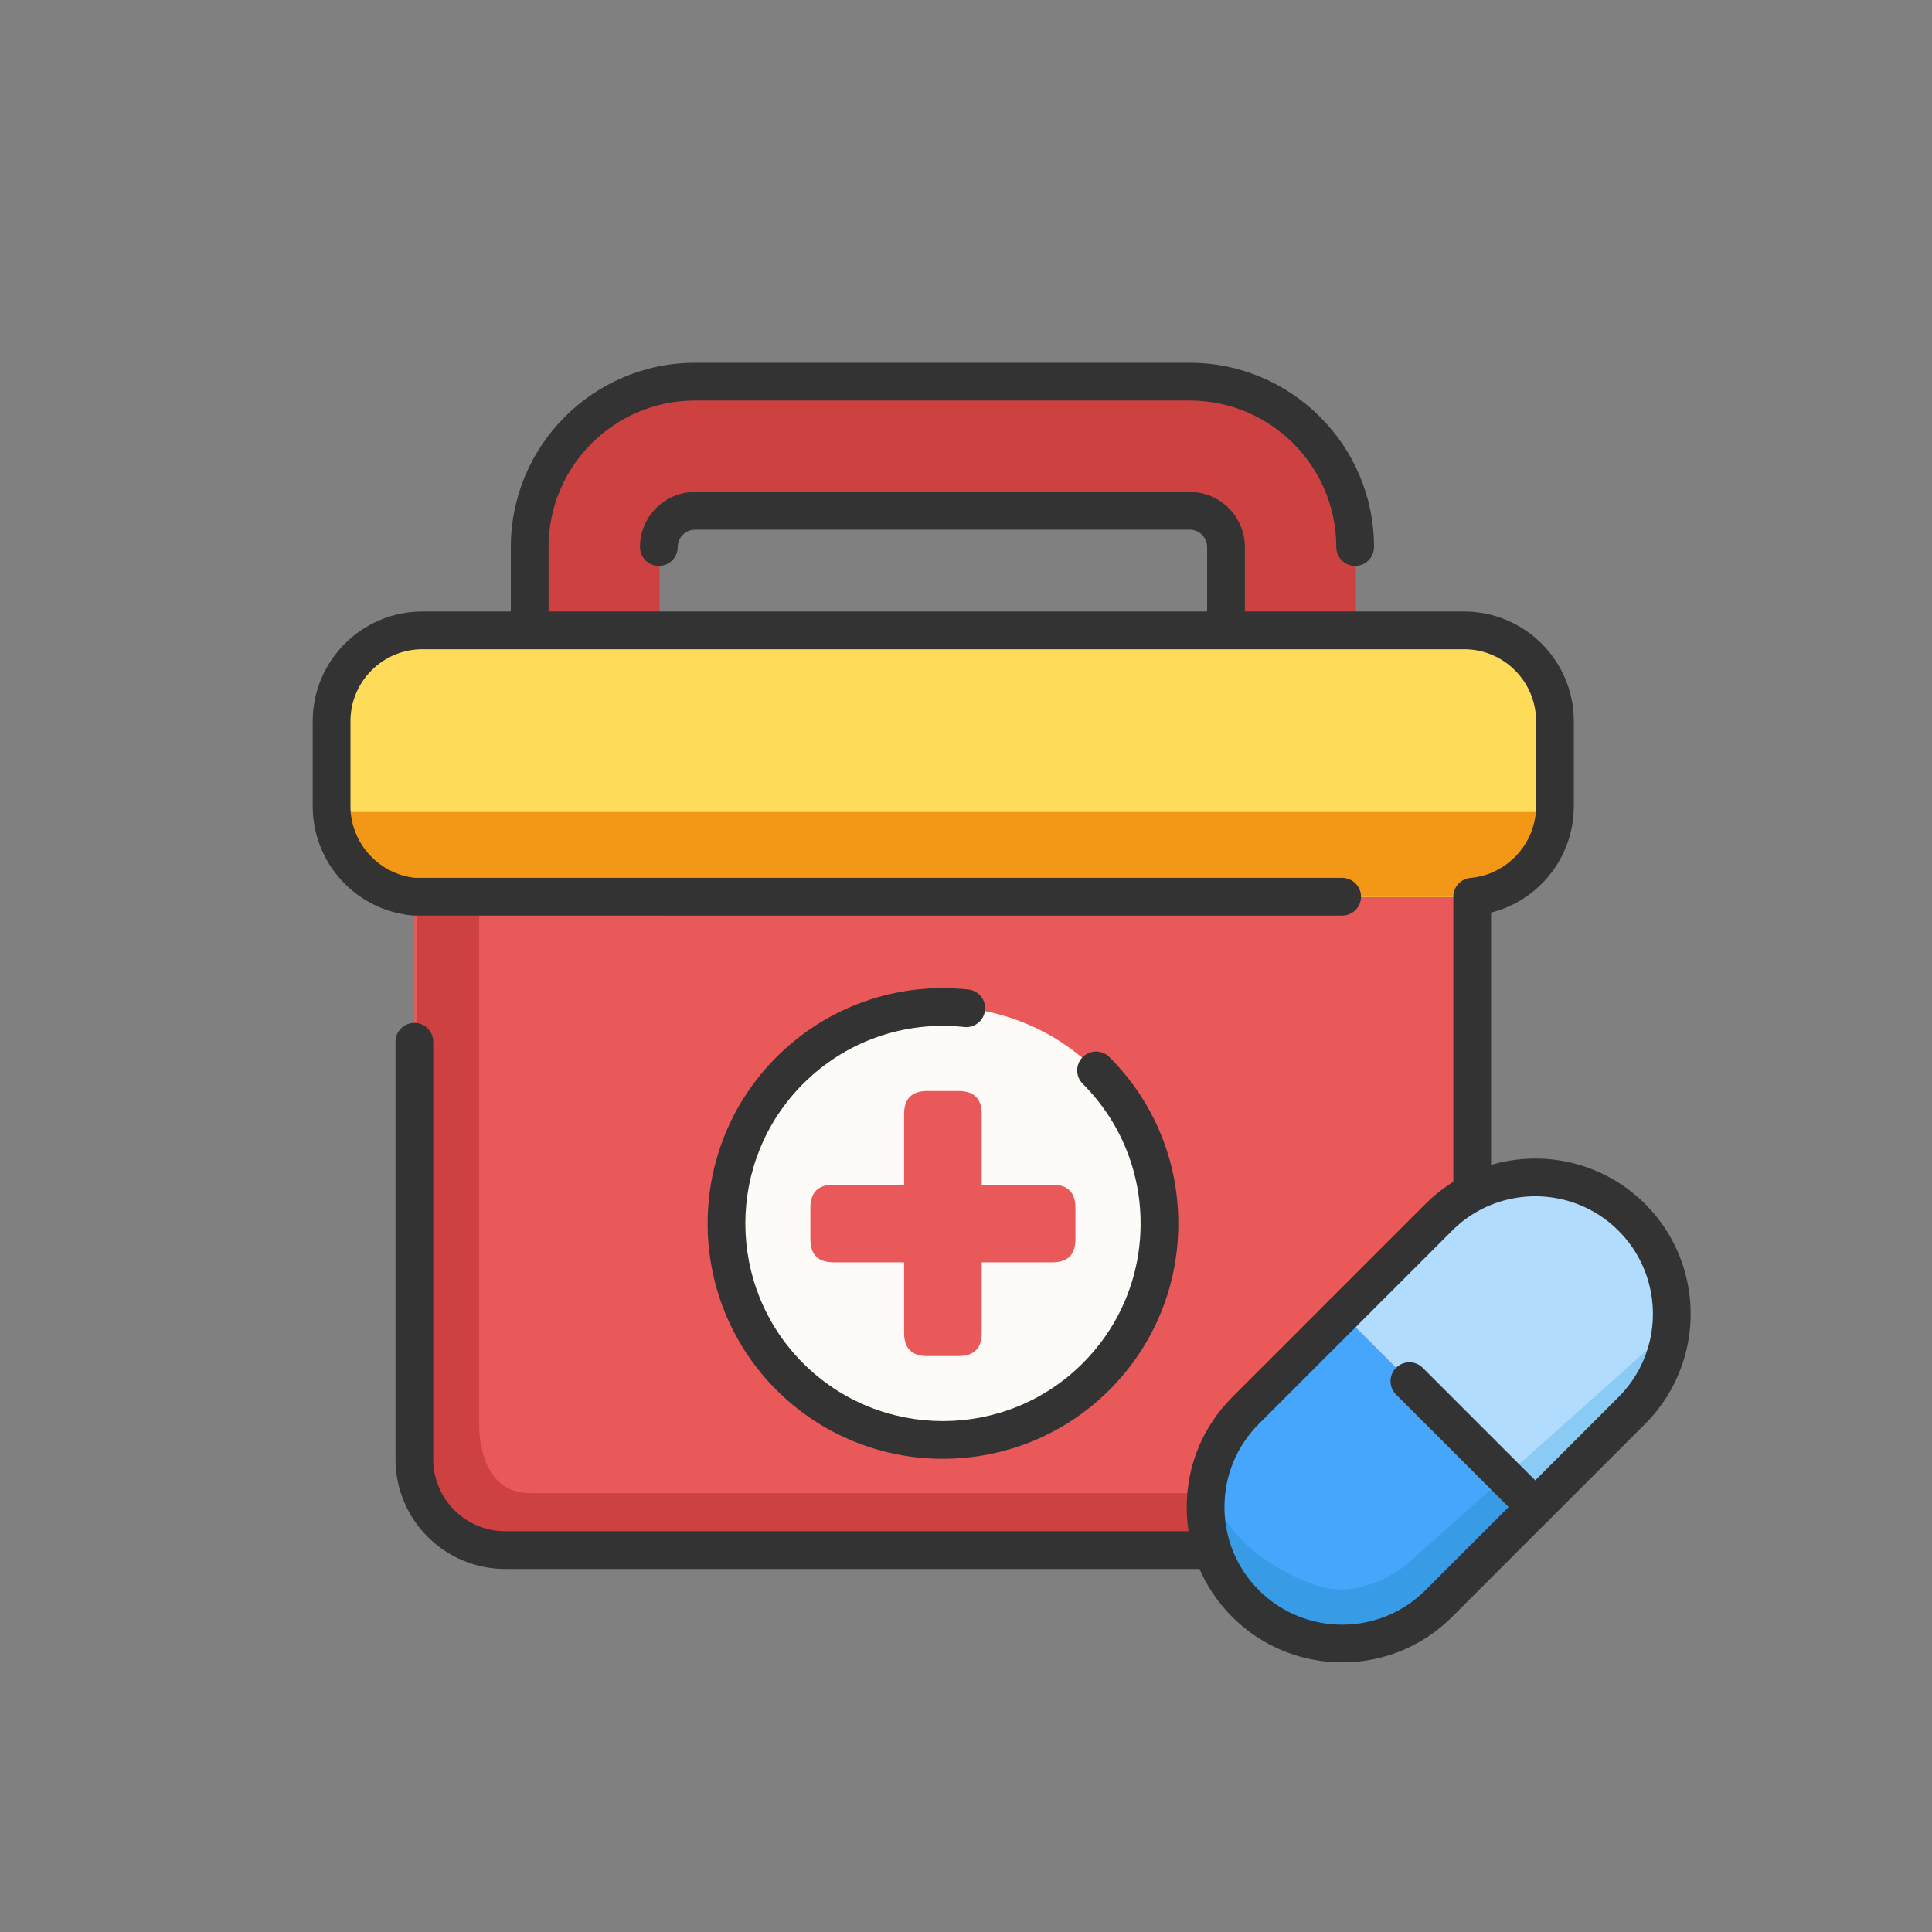 <?xml version="1.0" standalone="no"?><!DOCTYPE svg PUBLIC "-//W3C//DTD SVG 1.1//EN" "http://www.w3.org/Graphics/SVG/1.1/DTD/svg11.dtd"><svg t="1732014462948" class="icon" viewBox="0 0 1024 1024" version="1.1" xmlns="http://www.w3.org/2000/svg" p-id="2702" xmlns:xlink="http://www.w3.org/1999/xlink" width="200" height="200"><rect x="0" y="0" width="1024" height="1024" fill="#808080" stroke="none"/><path d="M718.71 394.51h-68.46V290.16c0-10.58-8.61-19.19-19.19-19.19H368.85c-10.58 0-19.19 8.61-19.19 19.19v104.35H281.2V290.16c0-48.33 39.32-87.65 87.65-87.65h262.21c48.33 0 87.65 39.32 87.65 87.65v104.35z" fill="#CE4141" p-id="2703"></path><path d="M219.62 421.85m49.24 0l462.19 0q49.24 0 49.24 49.24l0 301.26q0 49.24-49.24 49.24l-462.19 0q-49.24 0-49.24-49.24l0-301.26q0-49.24 49.24-49.24Z" fill="#EA5959" p-id="2704"></path><path d="M175.32 334.11m49.24 0l549.94 0q49.24 0 49.24 49.24l0 42.89q0 49.24-49.24 49.24l-549.94 0q-49.24 0-49.24-49.24l0-42.89q0-49.24 49.24-49.24Z" fill="#FEDC5A" p-id="2705"></path><path d="M175.32 430.39h648.41c0 24.83-20.16 44.99-44.99 44.99H220.31c-24.83 0-44.99-20.16-44.99-44.99z" fill="#F29816" p-id="2706"></path><path d="M254 469.77v284.76s-1.64 36.9 27.2 36.9h368.59v30.16H267.78s-46.72 3.91-46.72-64.55V470.01l32.95-0.24z" fill="#CE4141" p-id="2707"></path><path d="M732.14 831.59H267.78c-32.07 0-58.15-26.09-58.15-58.15v-221.3c0-5.52 4.48-10 10-10s10 4.48 10 10v221.3c0 21.04 17.12 38.15 38.15 38.15h464.36c21.04 0 38.15-17.11 38.15-38.15V475.28c0-5.18 3.96-9.51 9.12-9.96 19.49-1.72 34.75-18.4 34.75-37.99v-45.07c0-21.04-17.12-38.15-38.15-38.15H223.9c-21.04 0-38.15 17.11-38.15 38.15v45.07c0 19.45 15.05 36.04 34.34 37.95h491.28c5.52 0 10 4.48 10 10s-4.48 10-10 10H219.62c-0.29 0-0.59-0.01-0.88-0.04-14.43-1.27-27.79-7.86-37.64-18.54-9.91-10.76-15.36-24.74-15.36-39.37v-45.07c0-32.07 26.09-58.15 58.15-58.15h552.12c32.07 0 58.15 26.09 58.15 58.15v45.07c0 14.63-5.46 28.61-15.36 39.37-7.73 8.39-17.63 14.26-28.51 17v289.74c0 32.07-26.09 58.15-58.15 58.15z" fill="#333333" p-id="2708"></path><path d="M864.894 645.24c28.242 28.242 28.242 74.105 0 102.346l-51.173 51.174-102.354-102.354 51.173-51.173c28.242-28.242 74.105-28.242 102.347 0z" fill="#B1DCFD" p-id="2709"></path><path d="M660.19 849.94c-28.241-28.242-28.241-74.105 0-102.346l51.174-51.174 102.354 102.354-51.174 51.173c-28.241 28.242-74.104 28.242-102.346 0z" fill="#45A6FC" p-id="2710"></path><path d="M799.05 781.49l-53.79 47.92s-23.47 19.56-47.92 10.76c0 0-44.6-14.24-53.6-48.2 0 0-16.34 54.24 56.77 78.6 0 0 37.9 5.78 70.96-29.48l42.25-42.98-14.67-16.63z" fill="#389BE5" p-id="2711"></path><path d="M817.89 789.95l72.97-72.19 3.14-21.03-94.95 84.82 18.84 8.4z" fill="#89CBF4" p-id="2712"></path><path d="M813.72 808.76c-2.56 0-5.12-0.98-7.07-2.93l-66.71-66.71c-3.91-3.91-3.91-10.24 0-14.14s10.24-3.91 14.14 0l59.64 59.64 44.11-44.11c24.32-24.32 24.32-63.89 0-88.21-24.32-24.32-63.89-24.32-88.21 0l-51.18 51.18c-3.91 3.91-10.24 3.91-14.14 0-3.91-3.91-3.91-10.24 0-14.14l51.18-51.18c32.12-32.12 84.38-32.12 116.5 0 32.12 32.12 32.12 84.38 0 116.5l-51.18 51.18a9.973 9.973 0 0 1-7.07 2.93z" fill="#333333" p-id="2713"></path><path d="M711.37 881.1c-21.09 0-42.19-8.03-58.25-24.09-15.56-15.56-24.13-36.24-24.13-58.25s8.57-42.69 24.13-58.25l51.18-51.18c3.91-3.91 10.24-3.91 14.14 0 3.9 3.91 3.9 10.24 0 14.14l-51.18 51.18c-11.78 11.78-18.27 27.44-18.27 44.11s6.49 32.32 18.27 44.11c24.32 24.32 63.89 24.32 88.21 0l51.18-51.18c3.91-3.91 10.24-3.91 14.14 0s3.91 10.24 0 14.14l-51.18 51.18c-16.06 16.06-37.15 24.09-58.25 24.09z" fill="#333333" p-id="2714"></path><path d="M499.76 648.49m-114.77 0a114.77 114.77 0 1 0 229.54 0 114.77 114.77 0 1 0-229.54 0Z" fill="#FDFBF7" p-id="2715"></path><path d="M520.33 578.25m0 12.26l0 115.96q0 12.26-12.26 12.26l-16.63 0q-12.26 0-12.26-12.26l0-115.96q0-12.26 12.26-12.26l16.63 0q12.26 0 12.26 12.26Z" fill="#EA5959" p-id="2716"></path><path d="M570 669.06m-12.26 0l-115.96 0q-12.26 0-12.26-12.26l0-16.63q0-12.26 12.26-12.26l115.96 0q12.26 0 12.26 12.26l0 16.63q0 12.26-12.26 12.26Z" fill="#EA5959" p-id="2717"></path><path d="M649.8 339.74c-5.52 0-10-4.48-10-10v-39.8c0-5.07-4.12-9.19-9.19-9.19H368.4c-5.07 0-9.19 4.12-9.19 9.19 0 5.52-4.48 10-10 10s-10-4.48-10-10c0-16.09 13.09-29.19 29.19-29.19h262.21c16.09 0 29.19 13.09 29.19 29.19v39.8c0 5.52-4.48 10-10 10z" fill="#333333" p-id="2718"></path><path d="M280.75 339.74c-5.52 0-10-4.48-10-10v-39.8c0-53.84 43.8-97.65 97.65-97.65h262.21c53.84 0 97.65 43.81 97.65 97.65 0 5.52-4.48 10-10 10s-10-4.48-10-10c0-42.82-34.83-77.65-77.65-77.65H368.4c-42.82 0-77.65 34.83-77.65 77.65v39.8c0 5.52-4.48 10-10 10zM499.76 773.2c-31.95 0-63.9-12.16-88.22-36.48-48.65-48.65-48.65-127.8 0-176.45 26.84-26.84 63.89-39.89 101.67-35.82 5.49 0.59 9.46 5.52 8.87 11.01-0.59 5.49-5.53 9.46-11.01 8.87-31.73-3.42-62.85 7.54-85.38 30.08-40.85 40.85-40.85 107.31 0 148.16 20.42 20.42 47.26 30.63 74.08 30.64 26.83 0 53.65-10.21 74.08-30.64 19.79-19.79 30.69-46.1 30.69-74.08s-10.9-54.29-30.69-74.08c-3.9-3.91-3.9-10.24 0-14.14 3.91-3.91 10.24-3.91 14.14 0 23.57 23.57 36.54 54.9 36.54 88.22s-12.98 64.66-36.54 88.22c-24.32 24.32-56.27 36.48-88.22 36.48z" fill="#333333" p-id="2719"></path></svg>